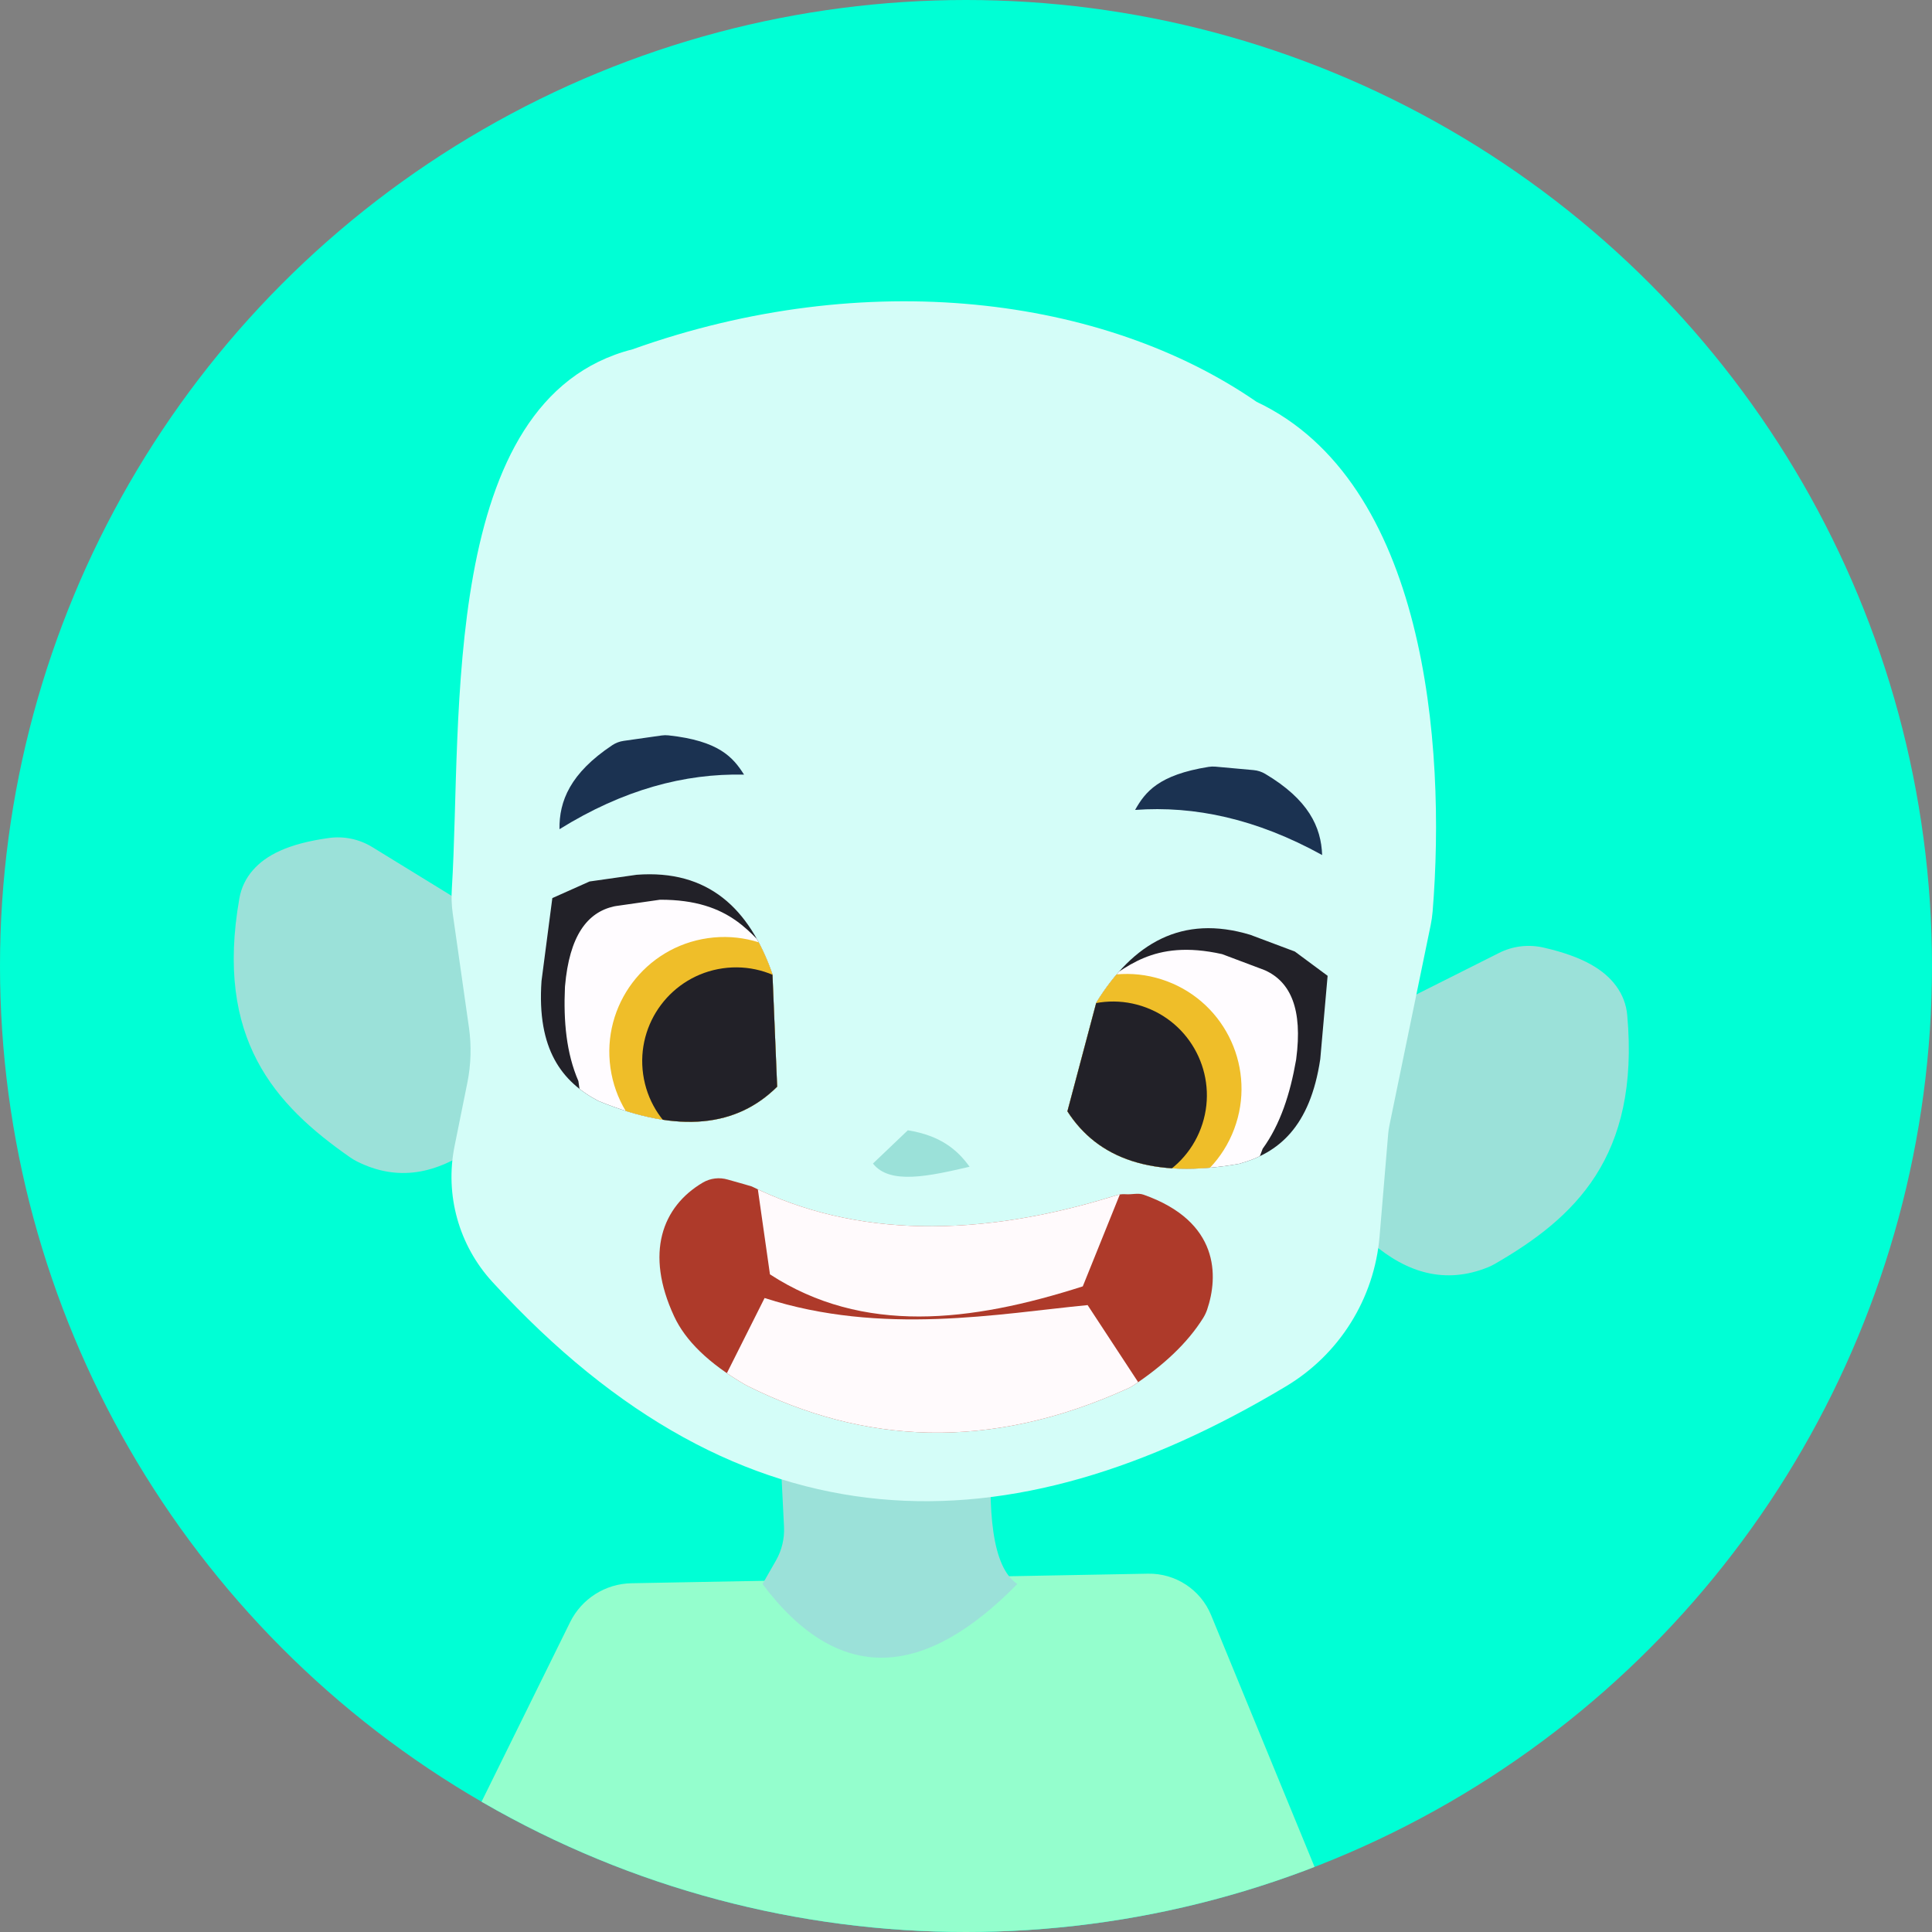<?xml version="1.0" encoding="UTF-8" standalone="no"?>
<!DOCTYPE svg PUBLIC "-//W3C//DTD SVG 1.1//EN" "http://www.w3.org/Graphics/SVG/1.1/DTD/svg11.dtd">
<svg width="100%" height="100%" viewBox="0 0 345 345" version="1.1" xmlns="http://www.w3.org/2000/svg" xmlns:xlink="http://www.w3.org/1999/xlink" xml:space="preserve" xmlns:serif="http://www.serif.com/" style="fill-rule:evenodd;clip-rule:evenodd;stroke-linejoin:round;stroke-miterlimit:2;">
    <rect x="0" y="0" width="345" height="345" fill="#808080" stroke="none"/>
    <g transform="matrix(1,0,0,1,-244.836,-490.137)">
        <g id="boy" transform="matrix(1,0,0,1,20.836,6.137)">
            <circle cx="396.5" cy="656.5" r="172.5" style="fill:rgb(0,255,213);"/>
            <clipPath id="_clip1">
                <circle cx="396.5" cy="656.5" r="172.5"/>
            </clipPath>
            <g clip-path="url(#_clip1)">
                <g id="white" transform="matrix(1,0,0,1,-20.836,-6.137)">
                    <path d="M325.34,823C325.34,823 339.896,793.486 346.642,779.809C348.704,775.627 352.929,772.946 357.591,772.859C377.225,772.496 429.563,771.527 449.827,771.151C454.755,771.06 459.234,774.002 461.107,778.561C467.563,794.272 481.832,829 481.832,829C421.009,876.109 366.497,872.821 325.34,823Z" style="fill:rgb(148,254,205);"/>
                    <path d="M384,746C384,746 384.557,757.132 384.839,762.786C384.944,764.885 384.446,766.97 383.403,768.794C382.289,770.744 381,773 381,773C394.759,791.3 410.044,789.764 426.5,773C421.939,769.945 421.165,759.948 422,747L384,746Z" style="fill:rgb(155,225,217);"/>
                    <g transform="matrix(0.99,-0.141,0.141,0.99,-88.605,63.576)">
                        <path d="M314.458,628.453C312.347,626.702 309.69,625.745 306.948,625.749C299.598,625.72 295.409,627.236 292.767,629.524C291.328,630.75 290.257,632.351 289.672,634.148C281.759,658.351 290.71,671.553 302.727,682.747C303.055,683.052 303.403,683.336 303.768,683.595C310.502,688.308 317.619,687.863 325,684L332,643C332,643 320.134,633.16 314.458,628.453Z" style="fill:rgb(155,225,217);"/>
                        <g transform="matrix(-0.933,-0.36,-0.36,0.933,1030.64,202.385)">
                            <path d="M314.458,628.453C312.347,626.702 309.69,625.745 306.948,625.749C299.598,625.72 295.409,627.236 292.767,629.524C291.328,630.75 290.257,632.351 289.672,634.148C281.759,658.351 290.71,671.553 302.727,682.747C303.055,683.052 303.403,683.336 303.768,683.595C310.502,688.308 317.619,687.863 325,684L332,643C332,643 320.134,633.16 314.458,628.453Z" style="fill:rgb(155,225,217);"/>
                        </g>
                        <path d="M327.485,637.738C327.165,639.24 327.003,640.771 327.003,642.307C327,646.78 327,656.721 327,662.777C327,666.088 326.435,669.375 325.329,672.496C324.269,675.488 322.842,679.513 321.47,683.386C318.501,691.764 319.724,701.057 324.761,708.381C362.223,763.209 409.464,769.036 462.312,746.827C472.636,742.529 480.245,733.506 482.737,722.604C484.475,715.047 486.266,707.211 486.824,704.771C486.941,704.257 487.089,703.751 487.267,703.256C488.905,698.692 497.584,674.511 499.587,668.93C499.87,668.143 500.105,667.34 500.292,666.524C506.903,637.292 509.845,590.352 482,572C457.65,549.497 416.431,538.115 373,547C337.452,550.857 333.581,608.226 327.485,637.738Z" style="fill:rgb(212,253,248);"/>
                        <path d="M373,698C389.989,709.642 411.887,712.899 437.233,708.743C437.77,708.655 438.318,708.668 438.85,708.779C440.015,709.041 441.101,708.823 442.066,709.326C454.851,715.991 453.227,725.662 450.395,731.253C450.145,731.735 449.845,732.189 449.498,732.607C446.071,736.679 441.278,739.992 435.504,742.761C435.177,742.918 434.837,743.049 434.488,743.151C408.13,750.898 386.202,746.24 367.272,733.188C367.086,733.06 366.904,732.926 366.727,732.786C360.926,728.19 357.383,723.595 356,719C352.402,707.105 356.631,699.313 364.436,696.086C365.887,695.492 367.52,695.529 368.943,696.187C370.717,696.944 373,698 373,698Z" style="fill:rgb(174,58,42);"/>
                        <clipPath id="_clip2">
                            <path d="M373,698C389.989,709.642 411.887,712.899 437.233,708.743C437.77,708.655 438.318,708.668 438.85,708.779C440.015,709.041 441.101,708.823 442.066,709.326C454.851,715.991 453.227,725.662 450.395,731.253C450.145,731.735 449.845,732.189 449.498,732.607C446.071,736.679 441.278,739.992 435.504,742.761C435.177,742.918 434.837,743.049 434.488,743.151C408.13,750.898 386.202,746.24 367.272,733.188C367.086,733.06 366.904,732.926 366.727,732.786C360.926,728.19 357.383,723.595 356,719C352.402,707.105 356.631,699.313 364.436,696.086C365.887,695.492 367.52,695.529 368.943,696.187C370.717,696.944 373,698 373,698Z"/>
                        </clipPath>
                        <g clip-path="url(#_clip2)">
                            <path d="M374,694L374,714C388.916,727.016 408.243,727.532 429,724L440,705L374,694Z" style="fill:rgb(255,250,252);"/>
                            <g transform="matrix(-1,-0.007,0.007,-1,795.388,1454.05)">
                                <path d="M361.065,703.093L371.072,724.021C386.824,724.633 408.189,723.476 428.064,733.007L441.064,713.993C413.742,701.839 387.13,698.919 361.065,703.093Z" style="fill:rgb(255,250,252);"/>
                            </g>
                        </g>
                        <path d="M395,697L402,692C407.679,693.764 410.277,696.714 412,700C404.702,700.632 397.429,701.238 395,697Z" style="fill:rgb(155,225,217);"/>
                        <path d="M348,630C360.264,624.613 371.517,623.264 382,625C380.496,621.649 378.403,618.388 369.628,616.155C369.23,616.054 368.822,616.002 368.411,616.002C366.993,616 363.373,616 361.563,616C360.83,616 360.106,616.164 359.444,616.479C351.302,620.371 348.628,625.039 348,630Z" style="fill:rgb(27,50,81);"/>
                        <g transform="matrix(-0.973,-0.23,-0.23,0.973,965.682,120.822)">
                            <path d="M348,630C360.264,624.613 371.517,623.264 382,625C380.496,621.649 378.403,618.388 369.628,616.155C369.23,616.054 368.822,616.002 368.411,616.002C366.993,616 363.373,616 361.563,616C360.83,616 360.106,616.164 359.444,616.479C351.302,620.371 348.628,625.039 348,630Z" style="fill:rgb(27,50,81);"/>
                        </g>
                        <path d="M380,681L382,661C379.582,648.742 373.229,640.842 360.5,640L352,640L345,642L341,656.381C338.426,668.401 342.099,674.718 348,679C361.56,686.995 371.964,686.998 380,681Z" style="fill:rgb(34,33,40);"/>
                        <clipPath id="_clip3">
                            <path d="M380,681L382,661C379.582,648.742 373.229,640.842 360.5,640L352,640L345,642L341,656.381C338.426,668.401 342.099,674.718 348,679C361.56,686.995 371.964,686.998 380,681Z"/>
                        </clipPath>
                        <g clip-path="url(#_clip3)">
                            <path d="M345,675C343.566,669.768 343.86,664.042 344.985,658.079C344.995,658.024 345.007,657.969 345.02,657.914C347.066,649.066 350.837,645.39 355.709,645.018C355.817,645.01 355.925,645.006 356.033,645.006C356.592,645 364,645 364,645C376.71,646.779 379.259,653.612 383,658.381L381,689L345,683L345,675Z" style="fill:rgb(255,252,255);"/>
                            <circle cx="371.5" cy="673.5" r="20.5" style="fill:rgb(239,190,41);"/>
                            <g transform="matrix(0.817,0,0,0.817,69.85,125.204)">
                                <circle cx="371.5" cy="673.5" r="20.5" style="fill:rgb(34,33,40);"/>
                            </g>
                        </g>
                        <g transform="matrix(-0.877,-0.48,-0.48,0.877,1090.83,277.827)">
                            <path d="M380,681L382,661C379.582,648.742 373.229,640.842 360.5,640L352,640L345,642L341,656.381C338.426,668.401 342.099,674.718 348,679C361.56,686.995 371.964,686.998 380,681Z" style="fill:rgb(34,33,40);"/>
                            <clipPath id="_clip4">
                                <path d="M380,681L382,661C379.582,648.742 373.229,640.842 360.5,640L352,640L345,642L341,656.381C338.426,668.401 342.099,674.718 348,679C361.56,686.995 371.964,686.998 380,681Z"/>
                            </clipPath>
                            <g clip-path="url(#_clip4)">
                                <path d="M345,675C343.566,669.768 343.86,664.042 344.985,658.079C344.995,658.024 345.007,657.969 345.02,657.914C347.066,649.066 350.837,645.39 355.709,645.018C355.817,645.01 355.925,645.006 356.033,645.006C356.592,645 364,645 364,645C376.71,646.779 379.259,653.612 383,658.381L381,689L345,683L345,675Z" style="fill:rgb(255,252,255);"/>
                                <circle cx="371.5" cy="673.5" r="20.5" style="fill:rgb(239,190,41);"/>
                                <g transform="matrix(0.817,0,0,0.817,69.85,125.204)">
                                    <circle cx="371.5" cy="673.5" r="20.5" style="fill:rgb(34,33,40);"/>
                                </g>
                            </g>
                        </g>
                    </g>
                </g>
            </g>
        </g>
    </g>
</svg>
